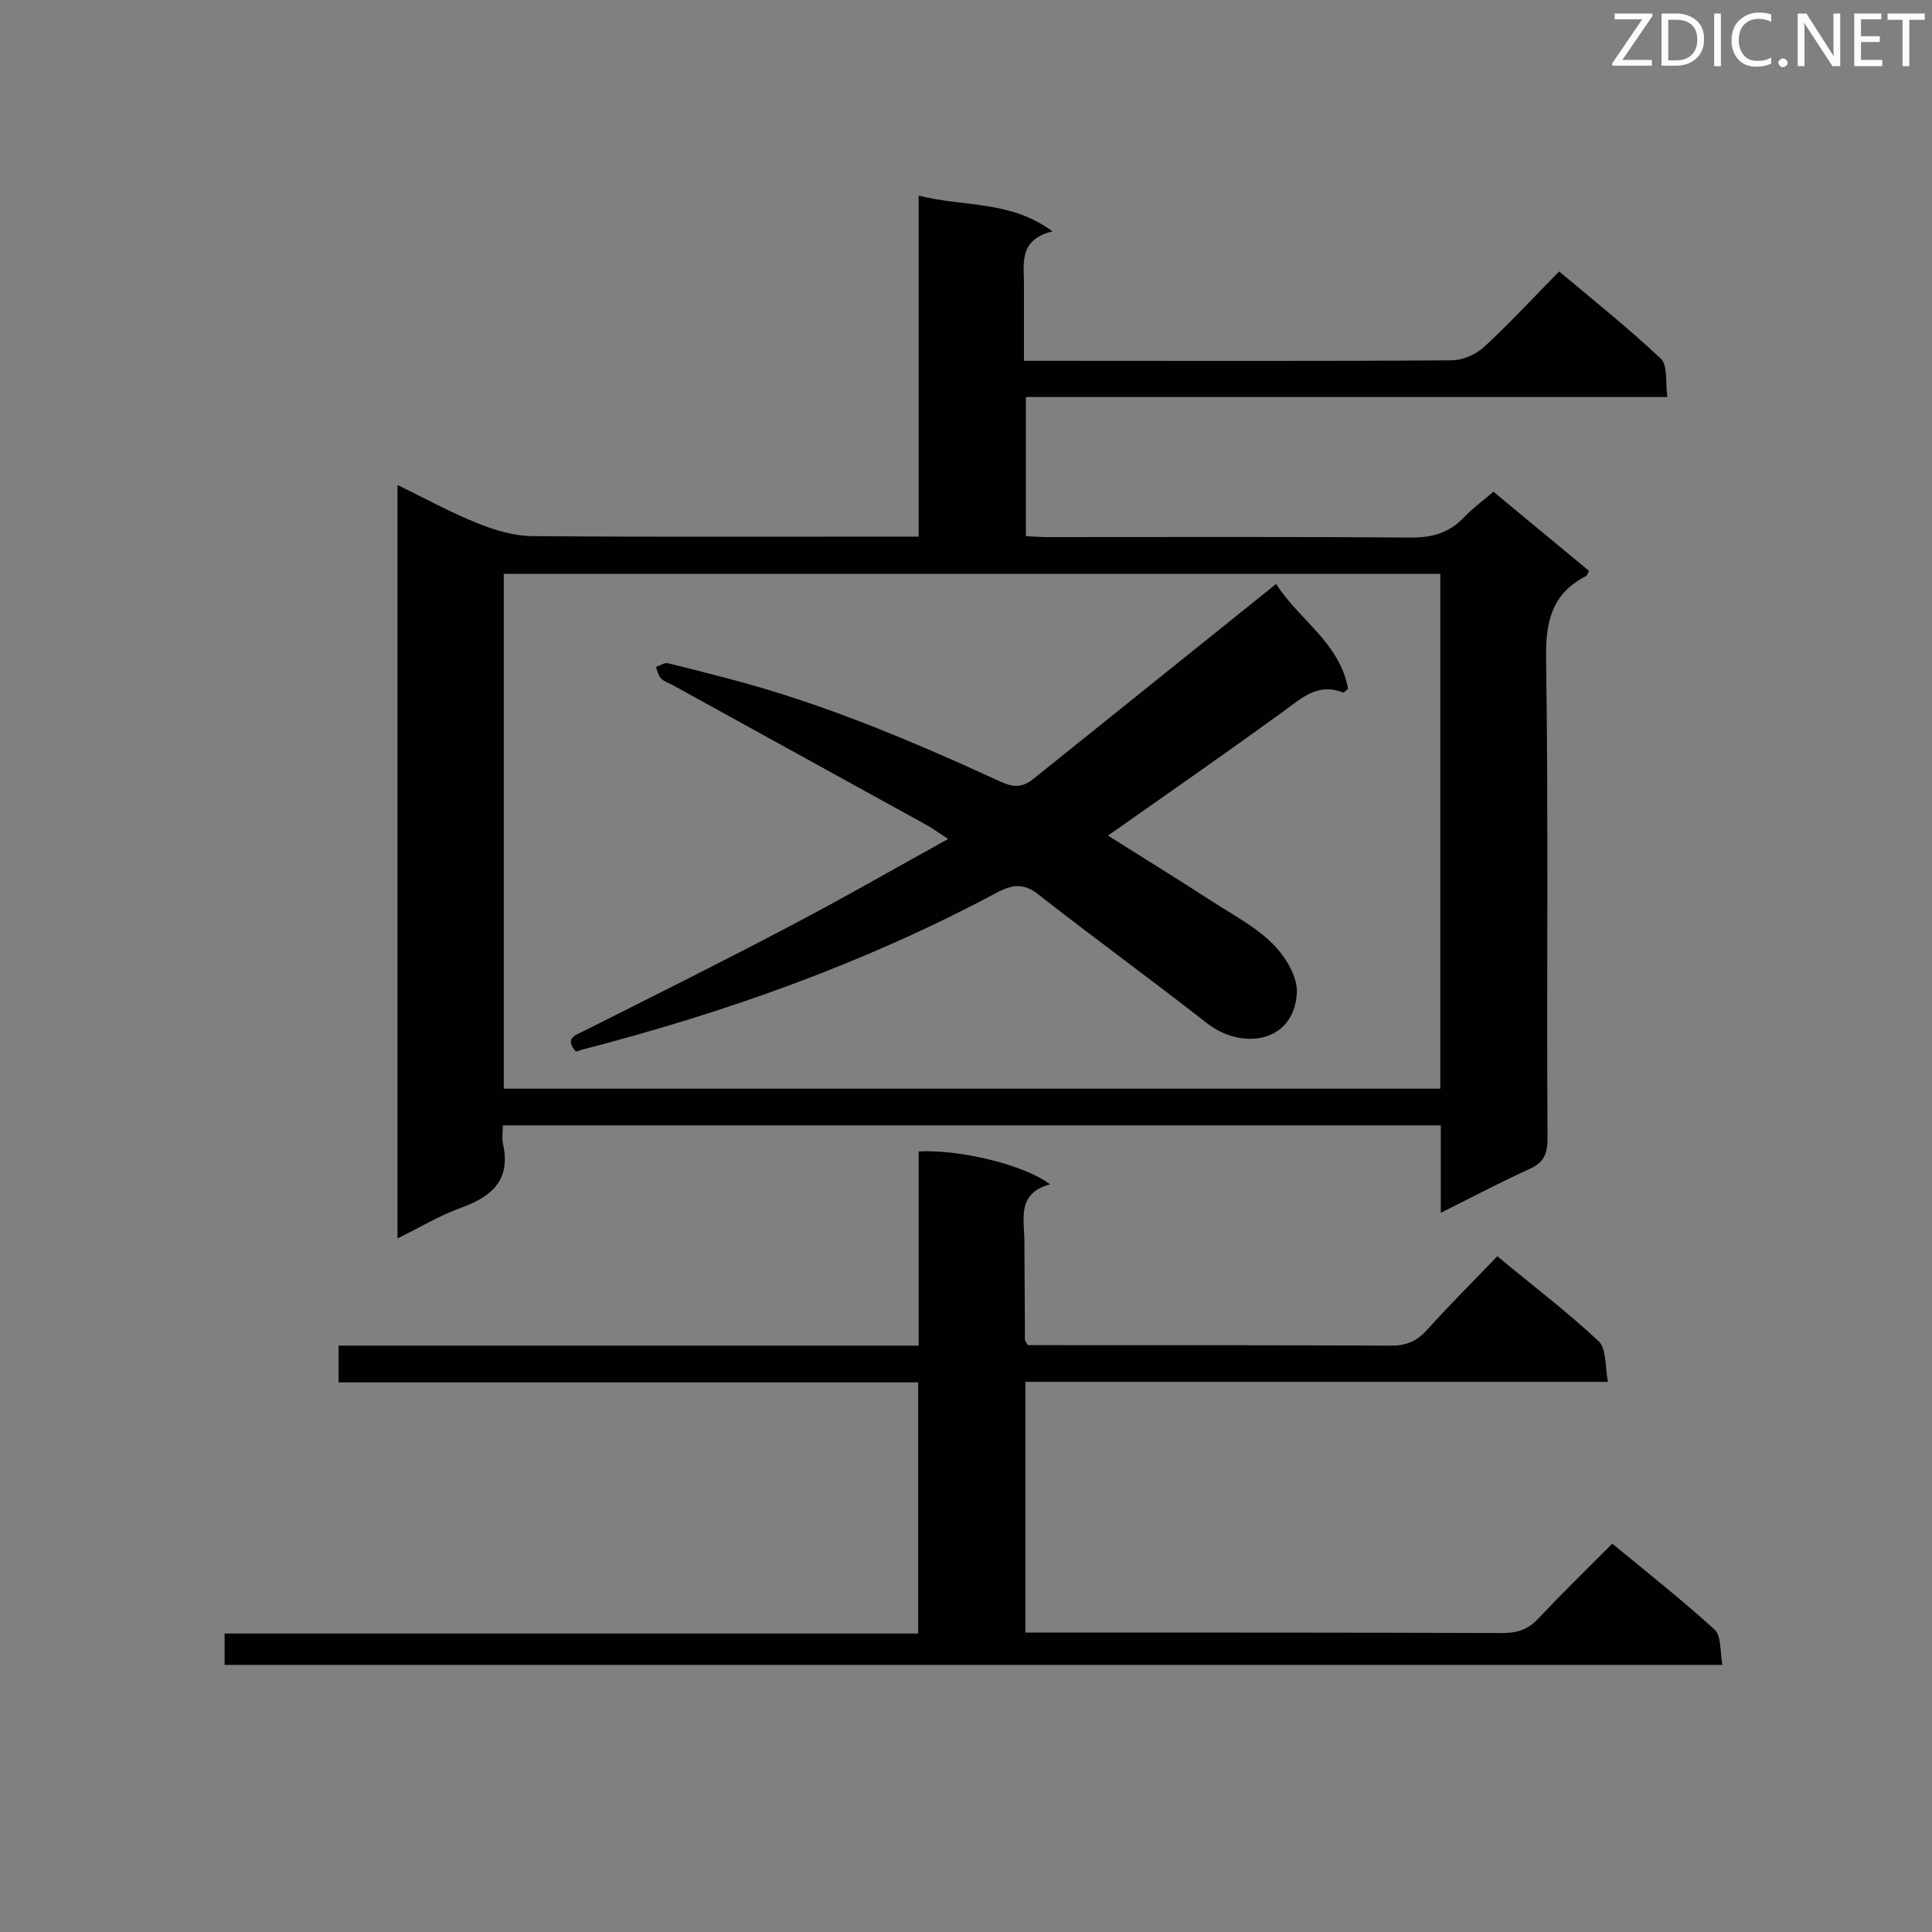 <svg enable-background="new 0 0 400 400" viewBox="0 0 400 400" xmlns="http://www.w3.org/2000/svg"><rect x="0" y="0" width="400" height="400" fill="#808080" stroke="none"/><path d="m298.3 251.1c0-6.5 0-12.1 0-18.1-64.8 0-129.3 0-194.2 0 0 1.3-.2 2.5 0 3.6 1.7 7.4-1.9 11-8.5 13.4-4.5 1.6-8.6 4.1-13.3 6.4 0-52.1 0-103.7 0-156 5.7 2.8 11 5.7 16.5 7.9 3.7 1.5 7.7 2.7 11.6 2.7 24.8.2 49.6.1 74.4.1h5.4c0-23.4 0-46.6 0-70.6 9.4 2.4 18.9.9 27.7 7.4-7.3 1.8-5.8 7-5.9 11.6v15.2h4.9c27.9 0 55.7.1 83.6-.1 2.3 0 5.1-1.2 6.8-2.8 5.2-4.8 10.1-10.1 15.5-15.6 7.3 6.1 14.4 11.8 21.1 18.1 1.4 1.4.9 4.9 1.3 7.9-44.5 0-88.5 0-132.8 0v28.8c1.6.1 3.1.2 4.6.2 25.1 0 50.2-.1 75.2.1 4.4 0 7.9-1 10.9-4.2 1.8-1.9 3.9-3.4 6.1-5.3 6.7 5.6 13.2 10.9 19.8 16.4-.3.5-.4 1-.7 1.1-6.9 3.6-8.3 9.2-8.2 16.8.5 33.2.1 66.5.3 99.7 0 3.3-.9 5-3.9 6.3-5.9 2.7-11.6 5.7-18.2 9zm-.1-132.3c-64.9 0-129.4 0-193.9 0v106.6h193.9c0-35.7 0-71 0-106.6z" fill="#010101"/><path d="m46.5 344.7c0-2.2 0-4.1 0-6.5h143.6c0-17.5 0-34.5 0-52-40 0-79.9 0-120 0 0-2.7 0-5 0-7.6h120.1c0-13.7 0-27 0-40.2 8.4-.5 22 2.8 27.2 6.8-7 1.9-5.3 7.3-5.3 12 0 6.7.1 13.4.1 20.1 0 .3.2.5.6 1.2h4c23.8 0 47.5 0 71.3.1 3 0 5.2-.9 7.2-3.1 4.7-5.2 9.6-10.1 14.7-15.4 7.5 6.2 14.6 11.6 21 17.6 1.6 1.5 1.3 5.2 1.9 8.4-40.7 0-80.5 0-120.6 0v51.9h4.7c31.4 0 62.7 0 94.1.1 3 0 5.2-.7 7.3-2.9 4.9-5.2 10-10.2 15.4-15.6 7.3 6 14.5 11.7 21.2 17.8 1.4 1.3 1.1 4.5 1.6 7.3-103.7 0-206.7 0-310.1 0z" fill="#010101"/><path d="m119.2 217.7c-2.4-2.8 0-3.4 1.8-4.3 14.3-7.2 28.6-14.3 42.8-21.8 10.7-5.6 21.1-11.6 32.5-17.9-2-1.3-3.1-2.1-4.3-2.8-17.6-9.7-35.2-19.4-52.8-29.1-.8-.4-1.7-.7-2.3-1.3s-.8-1.6-1.1-2.4c.8-.3 1.7-.9 2.4-.8 4.2 1 8.4 2.1 12.6 3.2 19.6 5.1 38.2 13 56.5 21.4 2.7 1.2 4.4 1.1 6.6-.6 15.9-12.8 31.8-25.5 47.7-38.3.7-.5 1.3-1.1 2.6-2.1 4.8 7.5 13.2 12.2 14.9 21.7-.5.4-.8.8-1 .8-5.2-2.1-8.6 1.1-12.4 3.9-12 8.7-24.2 17.2-36.3 25.7 7.1 4.5 14.6 9.1 22 13.9 4.2 2.7 8.7 5.1 12.1 8.5 2.6 2.6 5.2 6.8 5 10.2-.6 10.3-11.4 12-18.8 6.1-11.5-9-23.2-17.5-34.7-26.5-3-2.4-5.4-2.1-8.6-.4-27.3 14.6-56.3 24.9-86.2 32.6-.2.2-.7.2-1 .3z" fill="#010101"/><g fill="#fcfbfa"><path d="m342.2 3.2-6.3 9.2h6.1v1.2h-8.2v-.5l6.2-9.1h-5.7v-1.2h7.8v.4z"/><path d="m344 13.7v-10.9h3.1c1.6 0 3 .5 4.1 1.4 1.1 1 1.6 2.2 1.6 3.9s-.5 3-1.6 4-2.5 1.5-4.2 1.5h-3zm1.4-9.6v8.4h1.6c1.4 0 2.5-.4 3.2-1.1.8-.8 1.2-1.8 1.2-3.2s-.4-2.4-1.2-3.1-1.8-1-3.1-1z"/><path d="m356.3 2.8v10.9h-1.4v-10.9z"/><path d="m366.6 13.2c-.8.4-1.8.6-3 .6-1.6 0-2.8-.5-3.7-1.5s-1.4-2.3-1.4-3.9c0-1.7.5-3.2 1.6-4.2s2.4-1.6 4-1.6c1 0 1.9.1 2.6.4v1.5c-.8-.4-1.6-.6-2.6-.6-1.2 0-2.2.4-3 1.2s-1.1 1.9-1.1 3.3c0 1.3.4 2.3 1.1 3.1s1.6 1.1 2.8 1.1c1.1 0 2-.2 2.8-.7v1.3z"/><path d="m368.2 13c0-.3.1-.5.3-.6.2-.2.4-.3.6-.3.3 0 .5.1.7.3s.3.4.3.6-.1.5-.3.6c-.2.2-.4.3-.7.3s-.5-.1-.6-.3c-.2-.2-.3-.4-.3-.6z"/><path d="m381.1 13.7h-1.7l-5.5-8.4c-.2-.2-.3-.5-.4-.7 0 .2.1.8.1 1.5v7.6h-1.4v-10.9h1.8l5.3 8.3c.3.4.4.6.4.8 0-.3-.1-.8-.1-1.6v-7.5h1.4v10.9z"/><path d="m389.7 13.7h-5.8v-10.9h5.6v1.2h-4.2v3.5h3.9v1.2h-3.9v3.7h4.4z"/><path d="m398.4 4.1h-3.1v9.6h-1.4v-9.6h-3.1v-1.3h7.7v1.3z"/></g></svg>